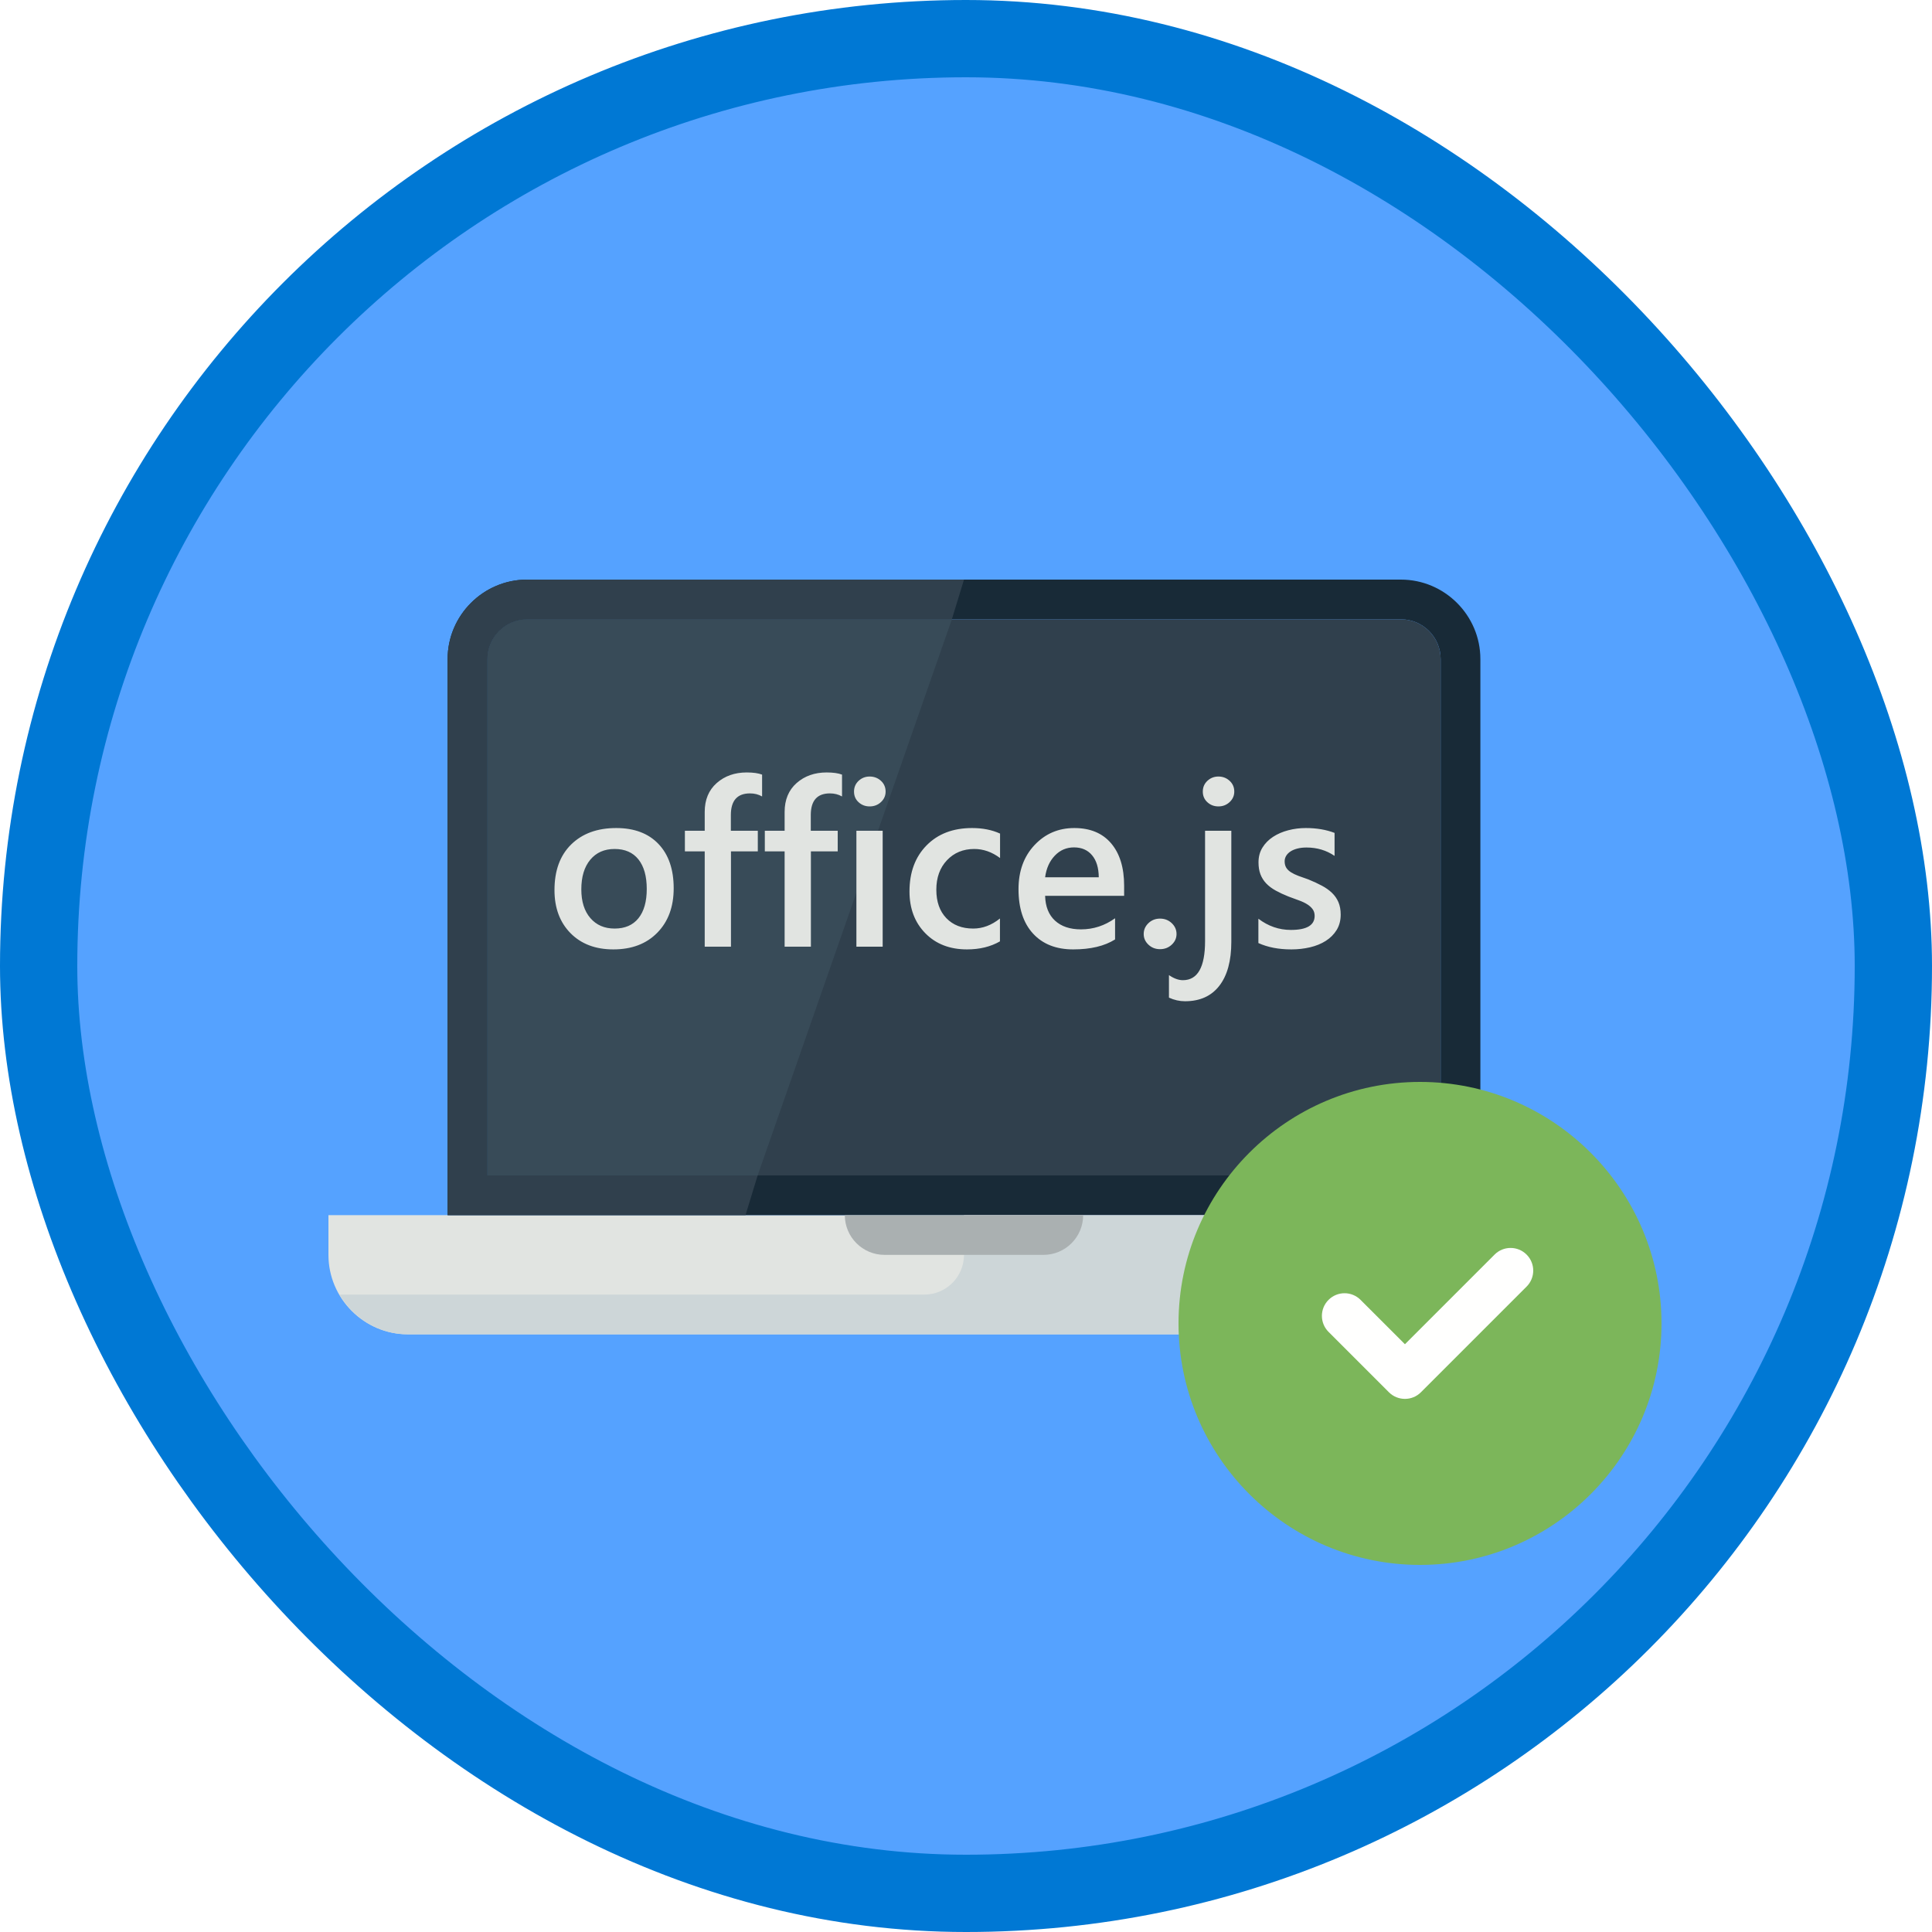 <?xml version="1.0" encoding="UTF-8"?>
<svg width="100px" height="100px" viewBox="0 0 100 100" version="1.1" xmlns="http://www.w3.org/2000/svg" xmlns:xlink="http://www.w3.org/1999/xlink">
    <!-- Generator: Sketch 58 (84663) - https://sketch.com -->
    <title>Extend Microsoft Office/understand-microsoft-office-js-apis</title>
    <desc>Created with Sketch.</desc>
    <defs>
        <rect id="path-1" x="0" y="0" width="96" height="96" rx="48"></rect>
        <filter x="-6.1%" y="-10.0%" width="112.1%" height="120.0%" filterUnits="objectBoundingBox" id="filter-3">
            <feOffset dx="0" dy="2" in="SourceAlpha" result="shadowOffsetOuter1"></feOffset>
            <feColorMatrix values="0 0 0 0 0   0 0 0 0 0   0 0 0 0 0  0 0 0 0.102 0" type="matrix" in="shadowOffsetOuter1" result="shadowMatrixOuter1"></feColorMatrix>
            <feMerge>
                <feMergeNode in="shadowMatrixOuter1"></feMergeNode>
                <feMergeNode in="SourceGraphic"></feMergeNode>
            </feMerge>
        </filter>
        <filter x="-16.0%" y="-16.0%" width="132.0%" height="132.0%" filterUnits="objectBoundingBox" id="filter-4">
            <feOffset dx="0" dy="2" in="SourceAlpha" result="shadowOffsetOuter1"></feOffset>
            <feColorMatrix values="0 0 0 0 0   0 0 0 0 0   0 0 0 0 0  0 0 0 0.1 0" type="matrix" in="shadowOffsetOuter1" result="shadowMatrixOuter1"></feColorMatrix>
            <feMerge>
                <feMergeNode in="shadowMatrixOuter1"></feMergeNode>
                <feMergeNode in="SourceGraphic"></feMergeNode>
            </feMerge>
        </filter>
    </defs>
    <g id="Badges" stroke="none" stroke-width="1" fill="none" fill-rule="evenodd">
        <g id="Extend-Microsoft-Office" transform="translate(-50, -460)">
            <g id="Extend-Microsoft-Office/understand-microsoft-office-js-apis" transform="translate(50, 460)">
                <g id="Mask" transform="translate(2, 2)">
                    <mask id="mask-2" fill="white">
                        <use xlink:href="#path-1"></use>
                    </mask>
                    <use id="BG" fill="#55A2FF" xlink:href="#path-1"></use>
                    <g id="Computer" filter="url(#filter-3)" mask="url(#mask-2)">
                        <g transform="translate(15, 26)">
                            <path d="M0,32.896 L0,34.952 C0,37.214 1.85,39.064 4.112,39.064 L61.68,39.064 C63.941,39.064 65.792,37.214 65.792,34.952 L65.792,32.896 L0,32.896" id="Fill-1415" fill="#E1E4E1"></path>
                            <path d="M10.28,0 C8.018,0 6.168,1.85 6.168,4.112 L6.168,32.896 L59.624,32.896 L59.624,4.112 C59.624,1.85 57.773,0 55.512,0 L10.28,0 Z M55.512,2.056 C56.645,2.056 57.568,2.978 57.568,4.112 L57.568,30.84 L8.224,30.84 L8.224,4.112 C8.224,2.978 9.146,2.056 10.28,2.056 L55.512,2.056 L55.512,2.056 Z" id="Fill-1416" fill="#182A37"></path>
                            <path d="M8.224,4.112 C8.224,2.978 9.146,2.056 10.28,2.056 L55.512,2.056 C56.645,2.056 57.568,2.978 57.568,4.112 L57.568,30.84 L8.224,30.84 L8.224,4.112" id="Fill-1417" fill="#30404D"></path>
                            <path d="M10.28,2.056 L32.268,2.056 L22.216,30.84 L8.224,30.84 L8.224,4.112 C8.224,2.978 9.146,2.056 10.28,2.056" id="Fill-1418" fill="#384B58"></path>
                            <path d="M10.28,0 L32.896,0 L32.268,2.056 L10.28,2.056 C9.146,2.056 8.224,2.978 8.224,4.112 L8.224,30.84 L22.216,30.84 L21.588,32.896 L6.168,32.896 L6.168,4.112 C6.168,1.85 8.018,0 10.28,0" id="Fill-1419" fill="#30404D"></path>
                            <path d="M30.84,37.008 L0.575,37.008 C1.289,38.229 2.602,39.064 4.112,39.064 L61.68,39.064 C63.941,39.064 65.792,37.214 65.792,34.952 L65.792,32.896 L32.896,32.896 L32.896,34.952 C32.896,36.088 31.976,37.008 30.84,37.008" id="Fill-1420" fill="#CDD6D8"></path>
                            <path d="M28.784,34.952 L37.008,34.952 C38.143,34.952 39.064,34.031 39.064,32.896 L26.728,32.896 C26.728,34.031 27.648,34.952 28.784,34.952" id="Fill-1421" fill="#AAB0B1"></path>
                        </g>
                    </g>
                    <path d="M29.747,47.141 C28.821,47.141 28.082,46.86 27.529,46.3 C26.977,45.739 26.7,44.996 26.7,44.07 C26.7,43.062 26.988,42.275 27.564,41.709 C28.141,41.143 28.917,40.859 29.894,40.859 C30.831,40.859 31.562,41.135 32.085,41.686 C32.608,42.236 32.87,43 32.87,43.977 C32.87,44.934 32.588,45.7 32.023,46.276 C31.459,46.853 30.7,47.141 29.747,47.141 Z M29.812,41.943 C29.28,41.943 28.86,42.129 28.552,42.5 C28.243,42.871 28.089,43.383 28.089,44.035 C28.089,44.664 28.245,45.159 28.558,45.521 C28.87,45.882 29.288,46.062 29.812,46.062 C30.347,46.062 30.758,45.885 31.045,45.529 C31.332,45.174 31.476,44.668 31.476,44.012 C31.476,43.352 31.332,42.842 31.045,42.482 C30.758,42.123 30.347,41.943 29.812,41.943 Z M37.446,39.225 C37.263,39.119 37.054,39.066 36.819,39.066 C36.159,39.066 35.829,39.439 35.829,40.186 L35.829,41 L37.224,41 L37.224,42.066 L35.835,42.066 L35.835,47 L34.476,47 L34.476,42.066 L33.45,42.066 L33.45,41 L34.476,41 L34.476,40.027 C34.476,39.395 34.683,38.896 35.097,38.53 C35.511,38.165 36.028,37.982 36.649,37.982 C36.985,37.982 37.251,38.02 37.446,38.094 L37.446,39.225 Z M41.583,39.225 C41.399,39.119 41.19,39.066 40.956,39.066 C40.296,39.066 39.966,39.439 39.966,40.186 L39.966,41 L41.36,41 L41.36,42.066 L39.972,42.066 L39.972,47 L38.612,47 L38.612,42.066 L37.587,42.066 L37.587,41 L38.612,41 L38.612,40.027 C38.612,39.395 38.819,38.896 39.233,38.53 C39.647,38.165 40.165,37.982 40.786,37.982 C41.122,37.982 41.388,38.02 41.583,38.094 L41.583,39.225 Z M43.013,39.74 C42.79,39.74 42.6,39.668 42.441,39.523 C42.283,39.379 42.204,39.195 42.204,38.973 C42.204,38.75 42.283,38.564 42.441,38.416 C42.6,38.268 42.79,38.193 43.013,38.193 C43.243,38.193 43.438,38.268 43.599,38.416 C43.759,38.564 43.839,38.75 43.839,38.973 C43.839,39.184 43.759,39.364 43.599,39.515 C43.438,39.665 43.243,39.74 43.013,39.74 Z M43.687,47 L42.327,47 L42.327,41 L43.687,41 L43.687,47 Z M49.757,46.725 C49.276,47.002 48.708,47.141 48.052,47.141 C47.161,47.141 46.442,46.862 45.896,46.306 C45.349,45.749 45.075,45.027 45.075,44.141 C45.075,43.152 45.369,42.358 45.957,41.759 C46.545,41.159 47.331,40.859 48.315,40.859 C48.862,40.859 49.345,40.955 49.763,41.146 L49.763,42.412 C49.345,42.1 48.899,41.943 48.427,41.943 C47.853,41.943 47.382,42.138 47.015,42.526 C46.647,42.915 46.464,43.424 46.464,44.053 C46.464,44.674 46.637,45.164 46.982,45.523 C47.328,45.883 47.792,46.062 48.374,46.062 C48.862,46.062 49.323,45.889 49.757,45.541 L49.757,46.725 Z M56.185,44.369 L52.095,44.369 C52.11,44.924 52.281,45.352 52.607,45.652 C52.934,45.953 53.382,46.104 53.952,46.104 C54.593,46.104 55.181,45.912 55.716,45.529 L55.716,46.625 C55.169,46.969 54.446,47.141 53.548,47.141 C52.665,47.141 51.973,46.868 51.471,46.323 C50.969,45.778 50.718,45.012 50.718,44.023 C50.718,43.09 50.994,42.329 51.547,41.741 C52.1,41.153 52.786,40.859 53.606,40.859 C54.427,40.859 55.062,41.123 55.511,41.65 C55.96,42.178 56.185,42.91 56.185,43.848 L56.185,44.369 Z M54.872,43.408 C54.868,42.92 54.753,42.54 54.526,42.269 C54.3,41.997 53.987,41.861 53.589,41.861 C53.198,41.861 52.867,42.004 52.596,42.289 C52.324,42.574 52.157,42.947 52.095,43.408 L54.872,43.408 Z M58.042,47.129 C57.808,47.129 57.608,47.052 57.444,46.897 C57.28,46.743 57.198,46.559 57.198,46.344 C57.198,46.125 57.28,45.938 57.444,45.781 C57.608,45.625 57.808,45.547 58.042,45.547 C58.28,45.547 58.482,45.625 58.648,45.781 C58.814,45.938 58.897,46.125 58.897,46.344 C58.897,46.559 58.814,46.743 58.648,46.897 C58.482,47.052 58.28,47.129 58.042,47.129 Z M61.733,46.748 C61.733,47.732 61.526,48.491 61.112,49.024 C60.698,49.558 60.106,49.824 59.337,49.824 C59.052,49.824 58.774,49.762 58.505,49.637 L58.505,48.471 C58.759,48.646 58.999,48.734 59.226,48.734 C59.991,48.734 60.374,48.059 60.374,46.707 L60.374,41 L61.733,41 L61.733,46.748 Z M61.065,39.74 C60.843,39.74 60.652,39.668 60.494,39.523 C60.336,39.379 60.257,39.195 60.257,38.973 C60.257,38.75 60.336,38.564 60.494,38.416 C60.652,38.268 60.843,38.193 61.065,38.193 C61.292,38.193 61.485,38.268 61.646,38.416 C61.806,38.564 61.886,38.75 61.886,38.973 C61.886,39.184 61.806,39.364 61.646,39.515 C61.485,39.665 61.292,39.74 61.065,39.74 Z M63.134,46.812 L63.134,45.553 C63.642,45.939 64.202,46.133 64.815,46.133 C65.636,46.133 66.046,45.891 66.046,45.406 C66.046,45.27 66.011,45.153 65.94,45.058 C65.87,44.962 65.775,44.877 65.656,44.803 C65.537,44.729 65.396,44.662 65.234,44.604 L64.692,44.404 L64.692,44.404 C64.446,44.307 64.225,44.203 64.027,44.094 C63.83,43.984 63.666,43.86 63.535,43.722 C63.404,43.583 63.306,43.426 63.239,43.25 C63.173,43.074 63.14,42.869 63.14,42.635 C63.14,42.346 63.208,42.091 63.345,41.87 C63.481,41.649 63.665,41.464 63.896,41.313 C64.126,41.163 64.388,41.05 64.681,40.974 C64.974,40.897 65.276,40.859 65.589,40.859 C66.144,40.859 66.64,40.943 67.077,41.111 L67.077,42.301 C66.655,42.012 66.171,41.867 65.624,41.867 C65.452,41.867 65.297,41.885 65.158,41.92 C65.02,41.955 64.901,42.004 64.804,42.066 C64.706,42.129 64.63,42.204 64.575,42.292 C64.521,42.38 64.493,42.477 64.493,42.582 C64.493,42.711 64.521,42.82 64.575,42.91 C64.63,43 64.711,43.079 64.818,43.147 C64.926,43.216 65.055,43.278 65.205,43.335 C65.355,43.392 65.528,43.453 65.724,43.52 C65.981,43.625 66.213,43.732 66.418,43.842 C66.623,43.951 66.798,44.075 66.942,44.214 C67.087,44.353 67.198,44.513 67.276,44.694 C67.354,44.876 67.394,45.092 67.394,45.342 C67.394,45.646 67.323,45.912 67.183,46.139 C67.042,46.365 66.854,46.553 66.62,46.701 C66.386,46.85 66.115,46.96 65.809,47.032 C65.502,47.104 65.179,47.141 64.839,47.141 C64.183,47.141 63.614,47.031 63.134,46.812 Z" id="office.js" fill="#E1E4E1" fill-rule="nonzero" mask="url(#mask-2)"></path>
                    <g id="Check" filter="url(#filter-4)" mask="url(#mask-2)">
                        <g transform="translate(59, 52)">
                            <path d="M12.5,0 C5.607,0 0,5.607 0,12.5 C0,19.392 5.607,25 12.5,25 C19.393,25 25,19.392 25,12.5 C25,5.607 19.393,0 12.5,0" id="Fill-109" fill="#7CB65A"></path>
                            <path d="M18.016,8.937 C17.559,8.479 16.816,8.479 16.359,8.937 L11.719,13.577 L9.422,11.281 C8.965,10.823 8.223,10.823 7.765,11.281 C7.307,11.738 7.307,12.48 7.765,12.938 L10.89,16.063 C11.119,16.292 11.419,16.406 11.719,16.406 C12.019,16.406 12.319,16.292 12.547,16.063 L18.016,10.594 C18.474,10.137 18.474,9.395 18.016,8.937" id="Fill-110" fill="#FFFFFE"></path>
                        </g>
                    </g>
                </g>
                <g id="Azure-Border" stroke="#0078D4" stroke-width="4">
                    <rect x="2" y="2" width="96" height="96" rx="48"></rect>
                </g>
            </g>
        </g>
    </g>
</svg>